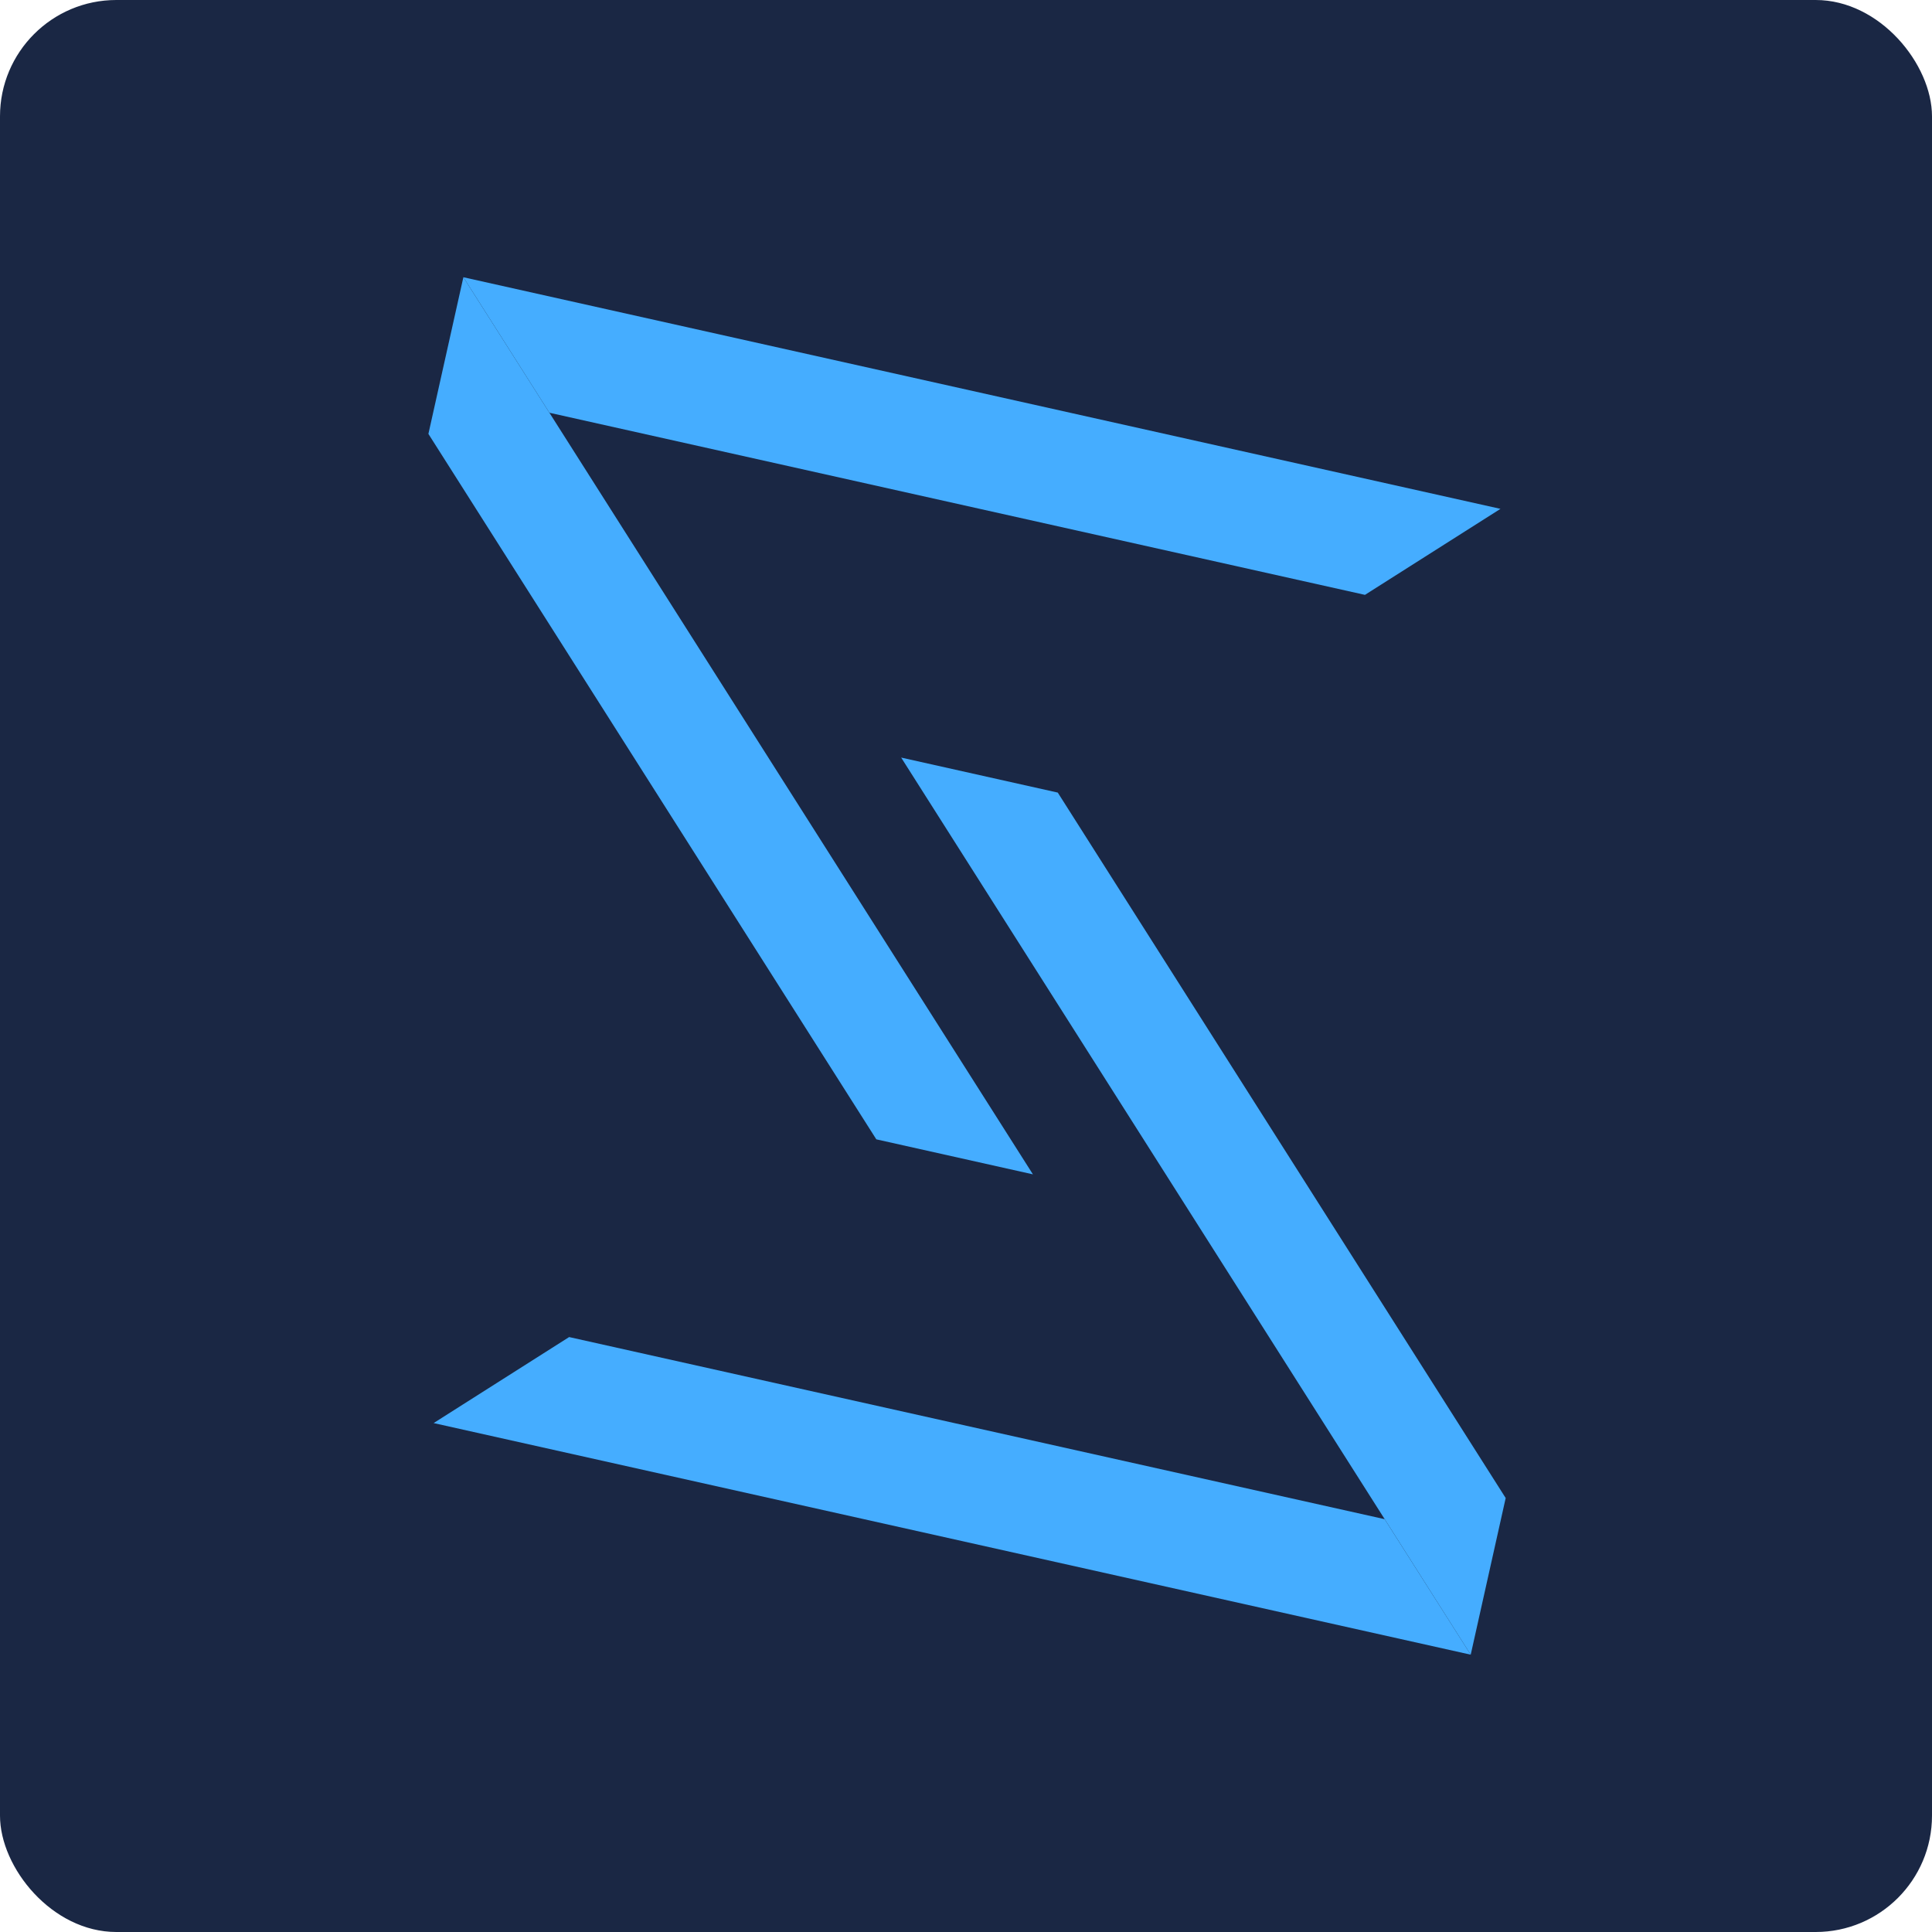 <svg id="Layer_1" data-name="Layer 1" xmlns="http://www.w3.org/2000/svg" viewBox="0 0 500 500"><defs><style>.cls-1{fill:#1a2744;}.cls-2{fill:#45adff;}</style></defs><title>Artboard 1 copy 3</title><rect class="cls-1" width="500" height="500" rx="30.11"/><polygon class="cls-2" points="147.29 346.03 112.22 368.29 380.62 428.23 358.35 393.16 147.29 346.03"/><polygon class="cls-2" points="273.75 205.12 233.22 196.06 380.62 428.23 389.67 387.69 273.75 205.12"/><polygon class="cls-2" points="353.25 153.95 388.32 131.69 119.92 71.75 142.19 106.82 353.25 153.95"/><polygon class="cls-2" points="226.79 294.86 267.32 303.92 119.92 71.75 110.87 112.29 226.79 294.86"/></svg>
